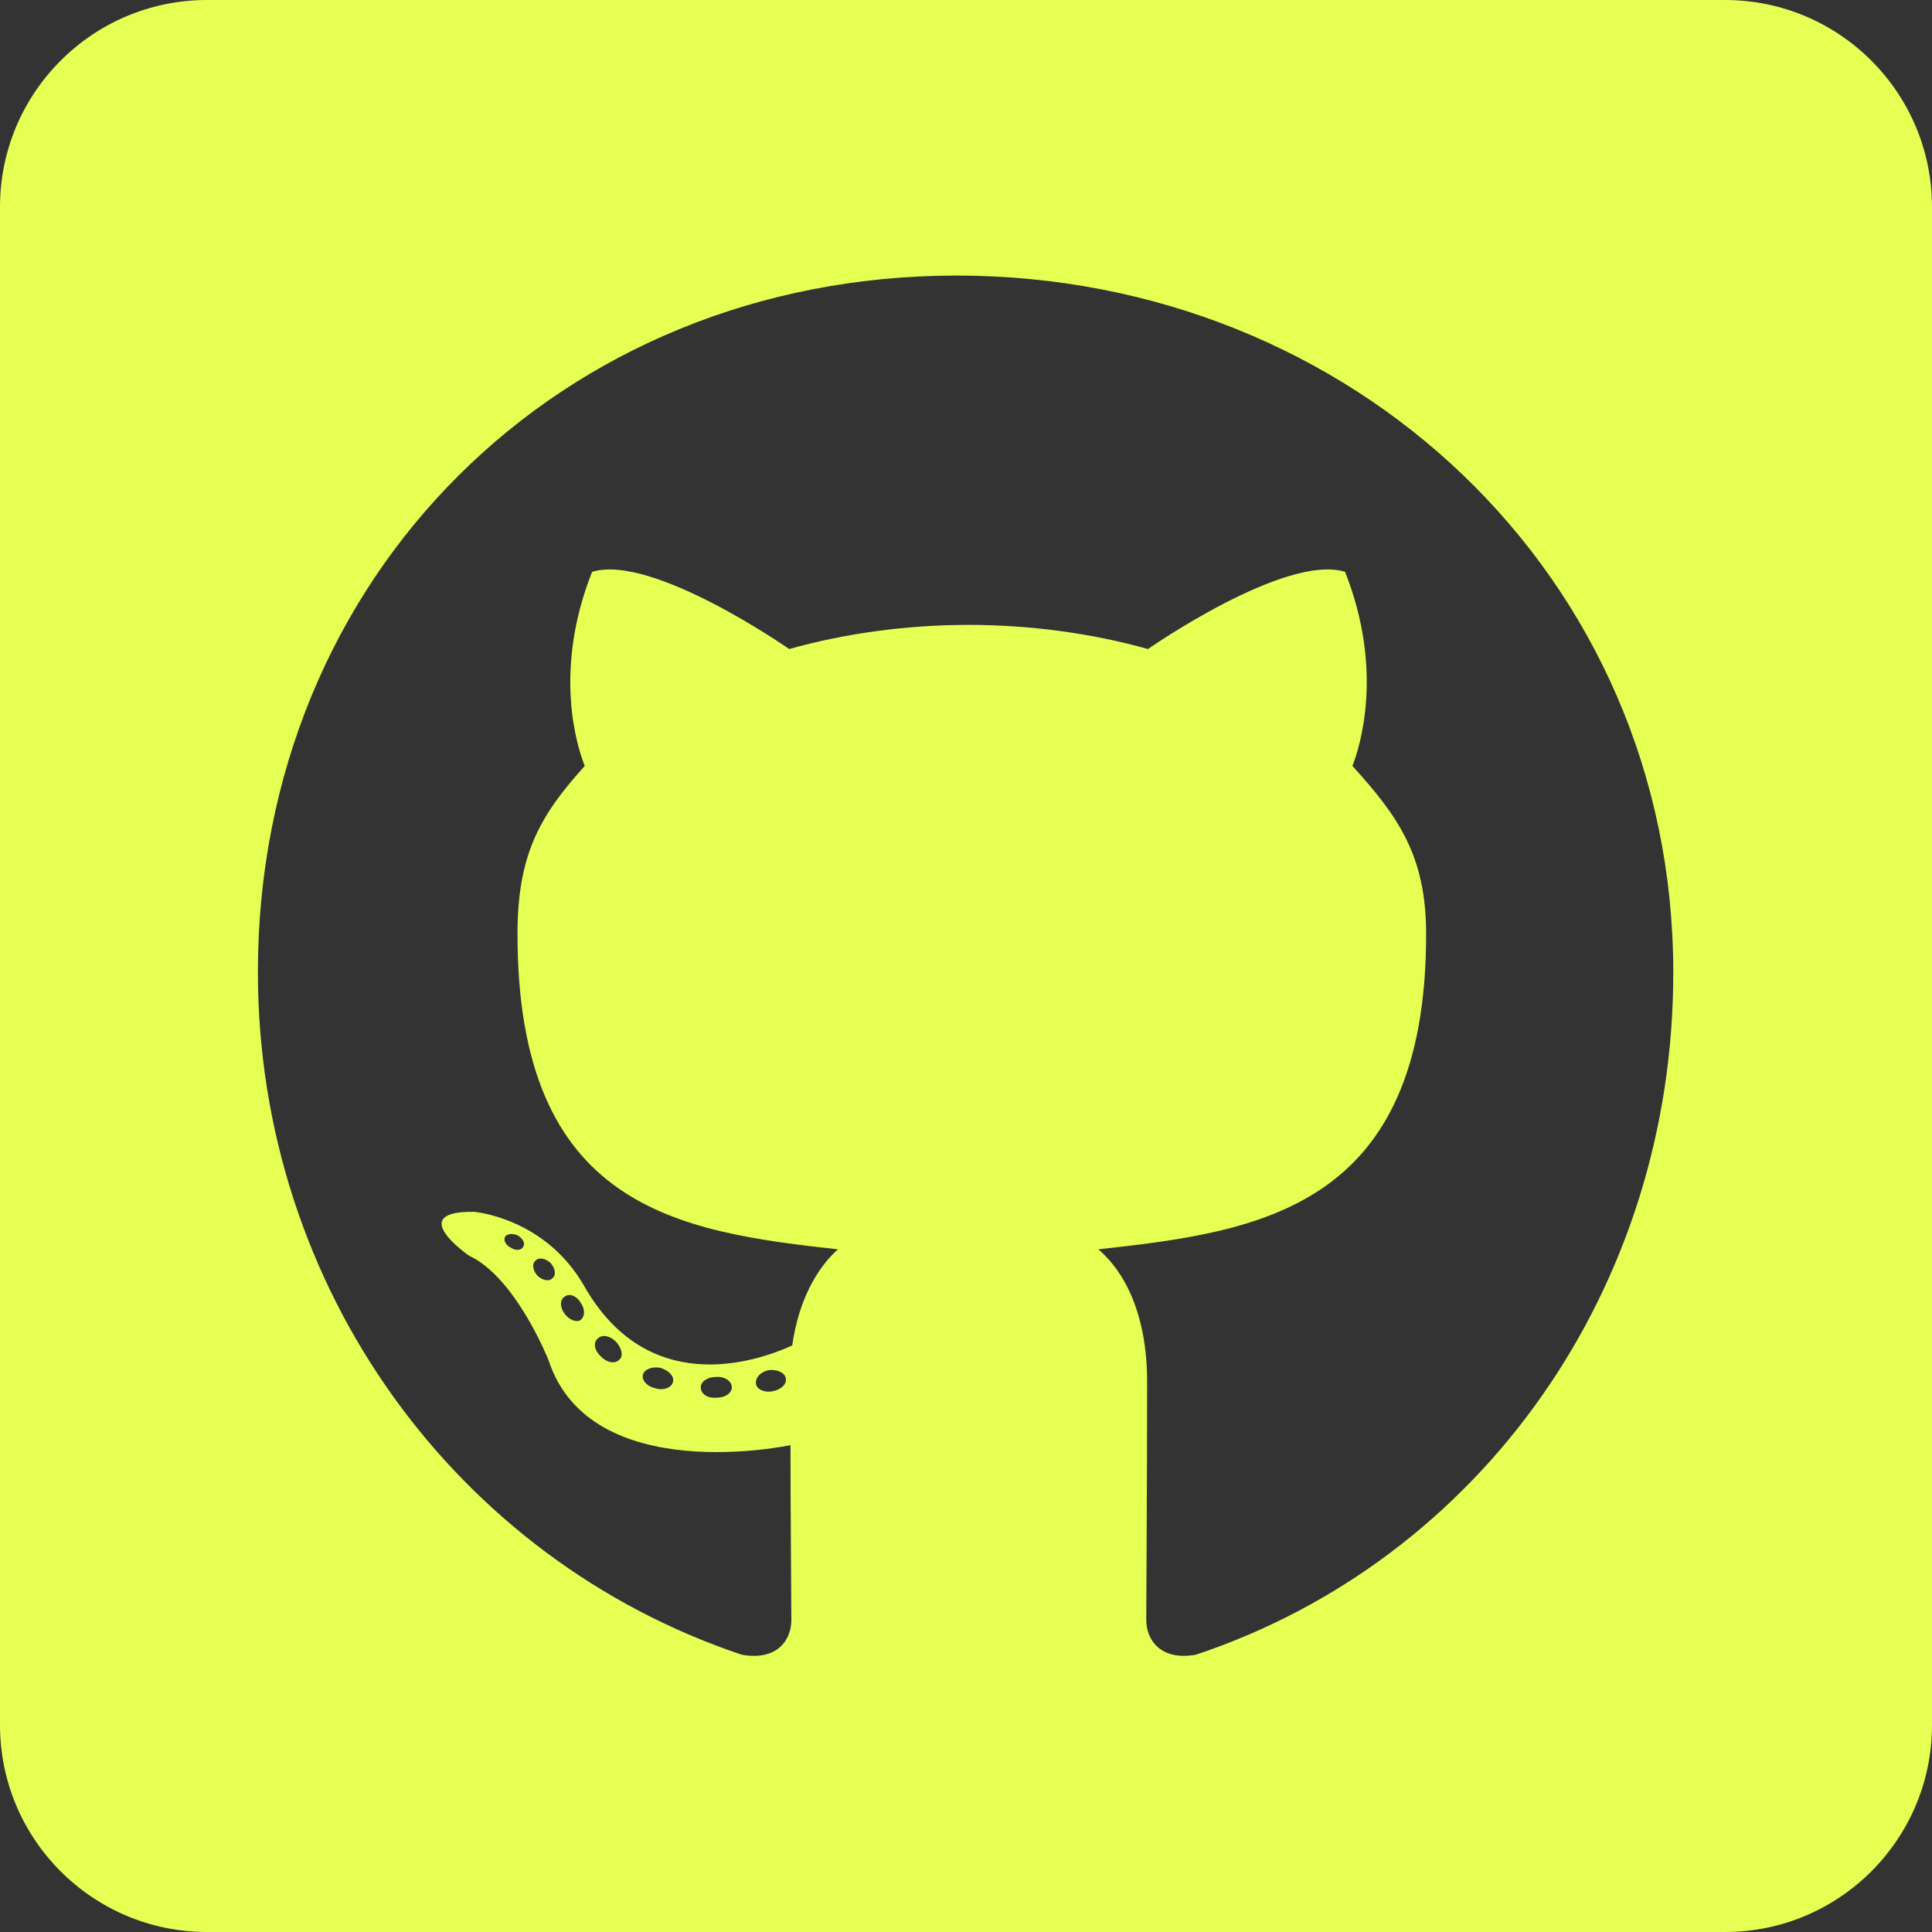 <svg width="107" height="107" viewBox="0 0 107 107" fill="none" xmlns="http://www.w3.org/2000/svg">
<rect x="0" y="0" width="107" height="107" fill="#333333" stroke="none"/>
<g clip-path="url(#clip0_221_40)">
<path d="M95.536 0H11.464C5.135 0 0 5.135 0 11.464V95.536C0 101.865 5.135 107 11.464 107H95.536C101.865 107 107 101.865 107 95.536V11.464C107 5.135 101.865 0 95.536 0ZM66.23 91.643C64.224 92.001 63.483 90.759 63.483 89.732C63.483 88.442 63.531 81.85 63.531 76.524C63.531 72.798 62.289 70.434 60.832 69.192C69.669 68.213 78.984 66.994 78.984 51.733C78.984 47.386 77.432 45.212 74.9 42.418C75.306 41.391 76.667 37.163 74.494 31.67C71.174 30.643 63.579 35.945 63.579 35.945C60.426 35.062 57.011 34.608 53.643 34.608C50.276 34.608 46.86 35.062 43.708 35.945C43.708 35.945 36.112 30.643 32.793 31.67C30.619 37.139 31.957 41.367 32.387 42.418C29.855 45.212 28.661 47.386 28.661 51.733C28.661 66.923 37.569 68.213 46.407 69.192C45.26 70.219 44.233 71.986 43.875 74.518C41.606 75.545 35.802 77.312 32.339 71.198C30.165 67.424 26.248 67.114 26.248 67.114C22.379 67.066 25.986 69.55 25.986 69.55C28.565 70.744 30.38 75.33 30.38 75.33C32.697 82.423 43.779 80.035 43.779 80.035C43.779 83.355 43.827 88.753 43.827 89.732C43.827 90.759 43.111 92.001 41.08 91.643C25.317 86.364 14.283 71.365 14.283 53.834C14.283 31.909 31.049 15.262 52.975 15.262C74.9 15.262 92.67 31.909 92.67 53.834C92.694 71.365 81.993 86.388 66.23 91.643ZM42.8 77.05C42.346 77.145 41.916 76.954 41.868 76.644C41.821 76.285 42.131 75.975 42.585 75.879C43.039 75.832 43.469 76.022 43.517 76.333C43.588 76.644 43.278 76.954 42.8 77.05ZM40.531 76.835C40.531 77.145 40.173 77.408 39.695 77.408C39.17 77.456 38.811 77.193 38.811 76.835C38.811 76.524 39.17 76.261 39.647 76.261C40.101 76.214 40.531 76.476 40.531 76.835ZM37.259 76.572C37.163 76.882 36.686 77.026 36.28 76.882C35.826 76.787 35.515 76.429 35.611 76.118C35.706 75.808 36.184 75.664 36.59 75.76C37.068 75.903 37.378 76.261 37.259 76.572ZM34.321 75.282C34.106 75.545 33.653 75.497 33.294 75.139C32.936 74.828 32.84 74.374 33.079 74.16C33.294 73.897 33.748 73.945 34.106 74.303C34.417 74.613 34.536 75.091 34.321 75.282ZM32.148 73.109C31.933 73.252 31.527 73.109 31.264 72.751C31.001 72.392 31.001 71.986 31.264 71.819C31.527 71.604 31.933 71.771 32.148 72.129C32.41 72.488 32.41 72.918 32.148 73.109ZM30.595 70.792C30.38 71.007 30.022 70.888 29.759 70.649C29.497 70.338 29.449 69.98 29.664 69.813C29.879 69.598 30.237 69.717 30.5 69.956C30.762 70.266 30.81 70.625 30.595 70.792ZM28.995 69.025C28.9 69.24 28.589 69.287 28.326 69.12C28.016 68.977 27.872 68.714 27.968 68.499C28.064 68.356 28.326 68.284 28.637 68.404C28.947 68.571 29.091 68.834 28.995 69.025Z" fill="#E6FF53"/>
</g>
<defs>
<clipPath id="clip0_221_40">
<rect width="107" height="107" fill="white"/>
</clipPath>
</defs>
</svg>
